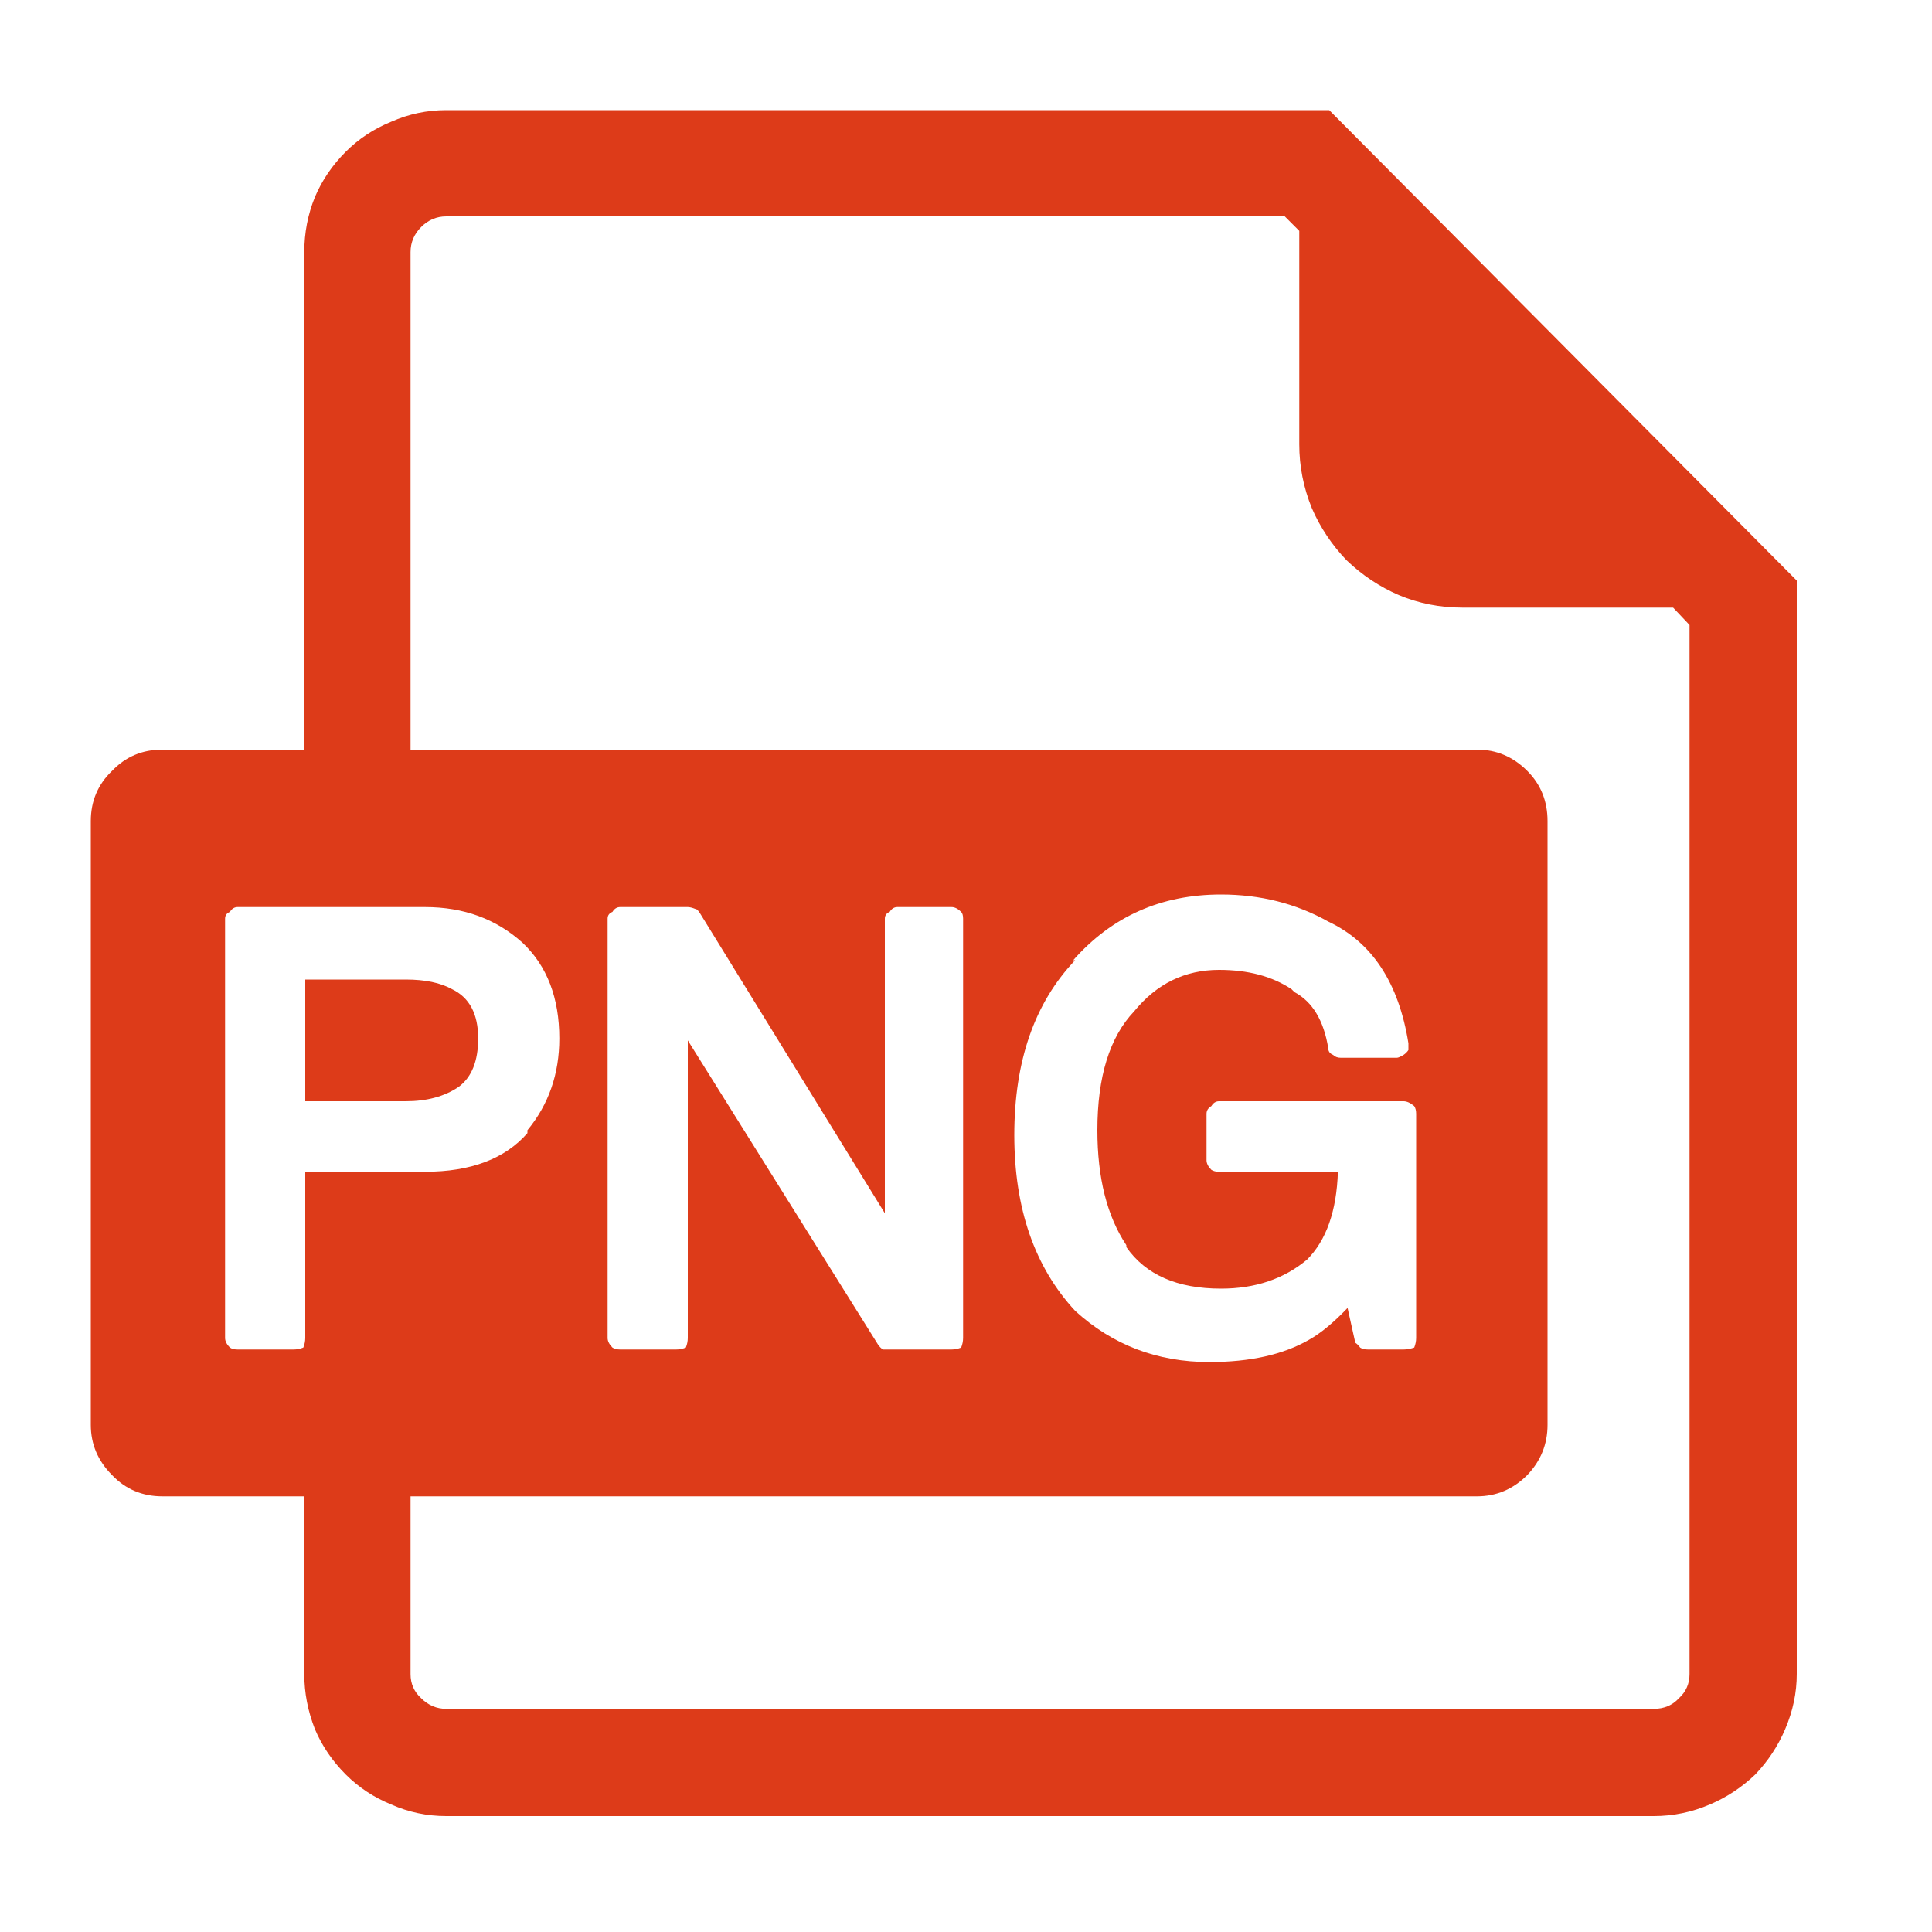 
<svg xmlns="http://www.w3.org/2000/svg" version="1.1" xmlns:xlink="http://www.w3.org/1999/xlink" preserveAspectRatio="none" x="0px" y="0px" width="100px" height="100px" viewBox="0 0 100 100">
<defs/>

<g id="Layer_16">
<g>
<g>
<g>
<path fill="#DD3B19" stroke="none" d="
M 92.4 89.5
Q 93 88.1 93 86.65
L 93 30.05 68.8 5.7 23.1 5.7
Q 21.6 5.7 20.25 6.3 18.9 6.85 17.9 7.85 16.85 8.9 16.3 10.2 15.75 11.55 15.75 13.05
L 15.75 38.8 8.4 38.8
Q 6.85 38.8 5.8 39.9 4.7 40.95 4.7 42.5
L 4.7 73.75
Q 4.7 75.25 5.8 76.35 6.85 77.45 8.4 77.45
L 15.75 77.45 15.75 86.65
Q 15.75 88.1 16.3 89.5 16.85 90.8 17.9 91.85 18.9 92.85 20.25 93.4 21.6 94 23.1 94
L 85.6 94
Q 87.1 94 88.5 93.4 89.8 92.85 90.85 91.85 91.85 90.8 92.4 89.5
M 86.6 31.45
L 87.45 32.35 87.45 86.65
Q 87.45 87.4 86.9 87.9 86.4 88.45 85.6 88.45
L 23.1 88.45
Q 22.35 88.45 21.8 87.9 21.25 87.4 21.25 86.65
L 21.25 77.45 76.45 77.45
Q 77.95 77.45 79.05 76.35 80.1 75.25 80.1 73.75
L 80.1 42.5
Q 80.1 40.95 79.05 39.9 77.95 38.8 76.45 38.8
L 21.25 38.8 21.25 13.05
Q 21.25 12.3 21.8 11.75 22.35 11.2 23.1 11.2
L 66.5 11.2 67.25 11.95 67.25 23
Q 67.25 24.7 67.9 26.3 68.55 27.8 69.7 29 70.9 30.15 72.4 30.8 73.95 31.45 75.7 31.45
L 86.6 31.45
M 49.25 46.95
Q 49.5 46.95 49.75 47.2 49.85 47.3 49.85 47.55
L 49.85 69.25
Q 49.85 69.5 49.75 69.75 49.5 69.85 49.25 69.85
L 45.95 69.85
Q 45.8 69.85 45.7 69.85 45.55 69.75 45.45 69.6
L 35.6 53.85 35.6 69.25
Q 35.6 69.5 35.5 69.75 35.25 69.85 35 69.85
L 32.1 69.85
Q 31.85 69.85 31.7 69.75 31.45 69.5 31.45 69.25
L 31.45 47.55
Q 31.45 47.3 31.7 47.2 31.85 46.95 32.1 46.95
L 35.6 46.95
Q 35.75 46.95 36 47.05 36.1 47.05 36.25 47.3
L 45.8 62.8 45.8 47.55
Q 45.8 47.3 46.05 47.2 46.2 46.95 46.45 46.95
L 49.25 46.95
M 63.2 46.3
Q 66.25 46.3 68.75 47.7 72.15 49.3 72.9 54 72.9 54.25 72.9 54.35 72.8 54.5 72.65 54.6 72.4 54.75 72.3 54.75
L 69.4 54.75
Q 69.15 54.75 69 54.6 68.75 54.5 68.75 54.25 68.4 52.1 67 51.35
L 66.85 51.2
Q 65.35 50.2 63.1 50.2 60.45 50.2 58.7 52.35 56.8 54.35 56.8 58.5 56.8 62.2 58.3 64.45
L 58.3 64.55
Q 59.8 66.7 63.2 66.7 65.85 66.7 67.65 65.2 69.15 63.7 69.25 60.65
L 63.1 60.65
Q 62.85 60.65 62.7 60.55 62.45 60.3 62.45 60.05
L 62.45 57.65
Q 62.45 57.4 62.7 57.25 62.85 57 63.1 57
L 72.65 57
Q 72.9 57 73.2 57.25 73.3 57.4 73.3 57.65
L 73.3 69.25
Q 73.3 69.5 73.2 69.75 72.9 69.85 72.65 69.85
L 70.8 69.85
Q 70.55 69.85 70.4 69.75 70.3 69.6 70.15 69.5
L 69.75 67.7
Q 68.65 68.85 67.75 69.35 65.75 70.5 62.6 70.5 58.55 70.5 55.65 67.85 52.5 64.45 52.5 58.75 52.5 53 55.65 49.7
L 55.55 49.7
Q 58.55 46.3 63.2 46.3
M 11.9 47.2
Q 12.05 46.95 12.3 46.95
L 22 46.95
Q 25 46.95 27.05 48.8 28.95 50.6 28.95 53.75 28.95 56.5 27.3 58.5
L 27.3 58.65
Q 25.55 60.65 22 60.65
L 15.8 60.65 15.8 69.25
Q 15.8 69.5 15.7 69.75 15.45 69.85 15.2 69.85
L 12.3 69.85
Q 12.05 69.85 11.9 69.75 11.65 69.5 11.65 69.25
L 11.65 47.55
Q 11.65 47.3 11.9 47.2
M 23.4 51.2
Q 22.5 50.7 21 50.7
L 15.8 50.7 15.8 57 21 57
Q 22.65 57 23.75 56.25 24.75 55.5 24.75 53.75 24.75 51.85 23.4 51.2 Z"/>
</g>
</g>
</g>
</g>
</svg>
